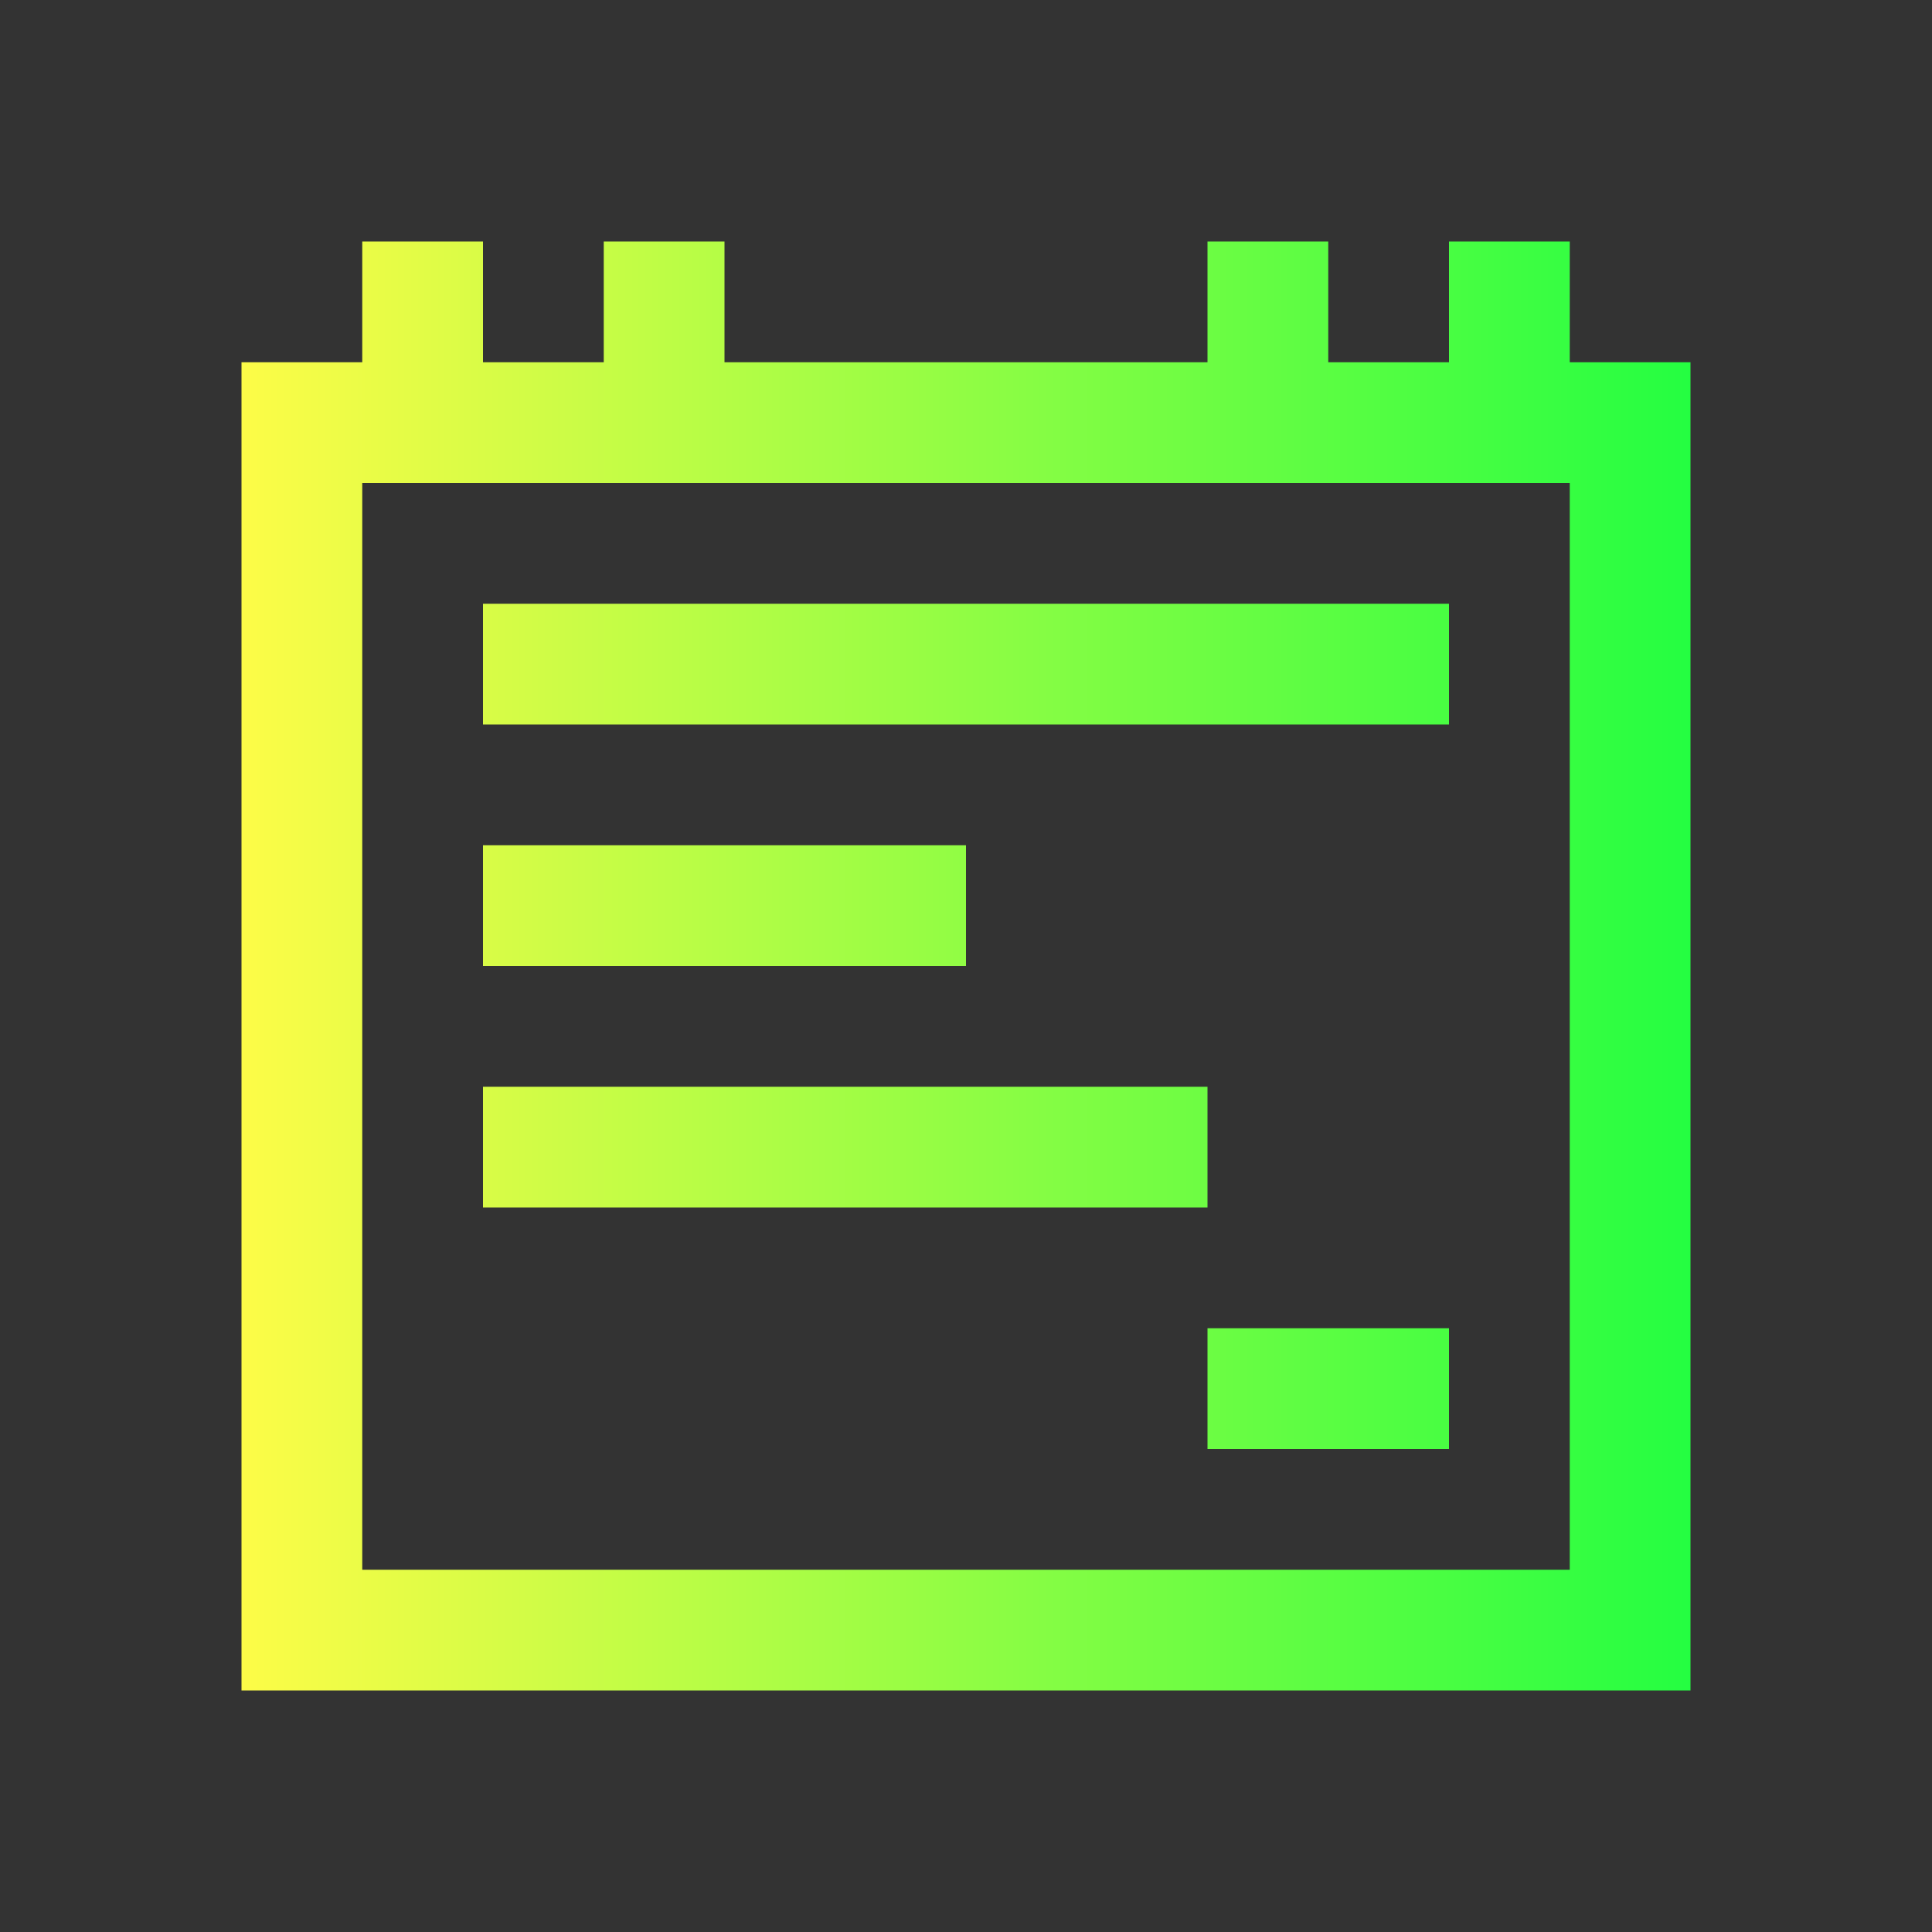 <svg width="16" height="16" viewBox="0 0 16 16" fill="none" xmlns="http://www.w3.org/2000/svg">
<rect x="0" y="0" width="16" height="16" fill="#333333" stroke="none"/>
<path d="M3 2V3H2V14H14V3H13V2H12V3H11V2H10V3H6V2H5V3H4V2H3ZM3 4H13V13H3V4ZM4 5V6H12V5H4ZM4 7V8H8V7H4ZM4 9V10H10V9H4ZM10 11V12H12V11H10Z" fill="url(#paint0_linear_10_11403)"/>
<defs>
<linearGradient id="paint0_linear_10_11403" x1="2" y1="8" x2="14" y2="8" gradientUnits="userSpaceOnUse">
<stop stop-color="#FDFC47"/>
<stop offset="1" stop-color="#24FE41"/>
</linearGradient>
</defs>
</svg>
